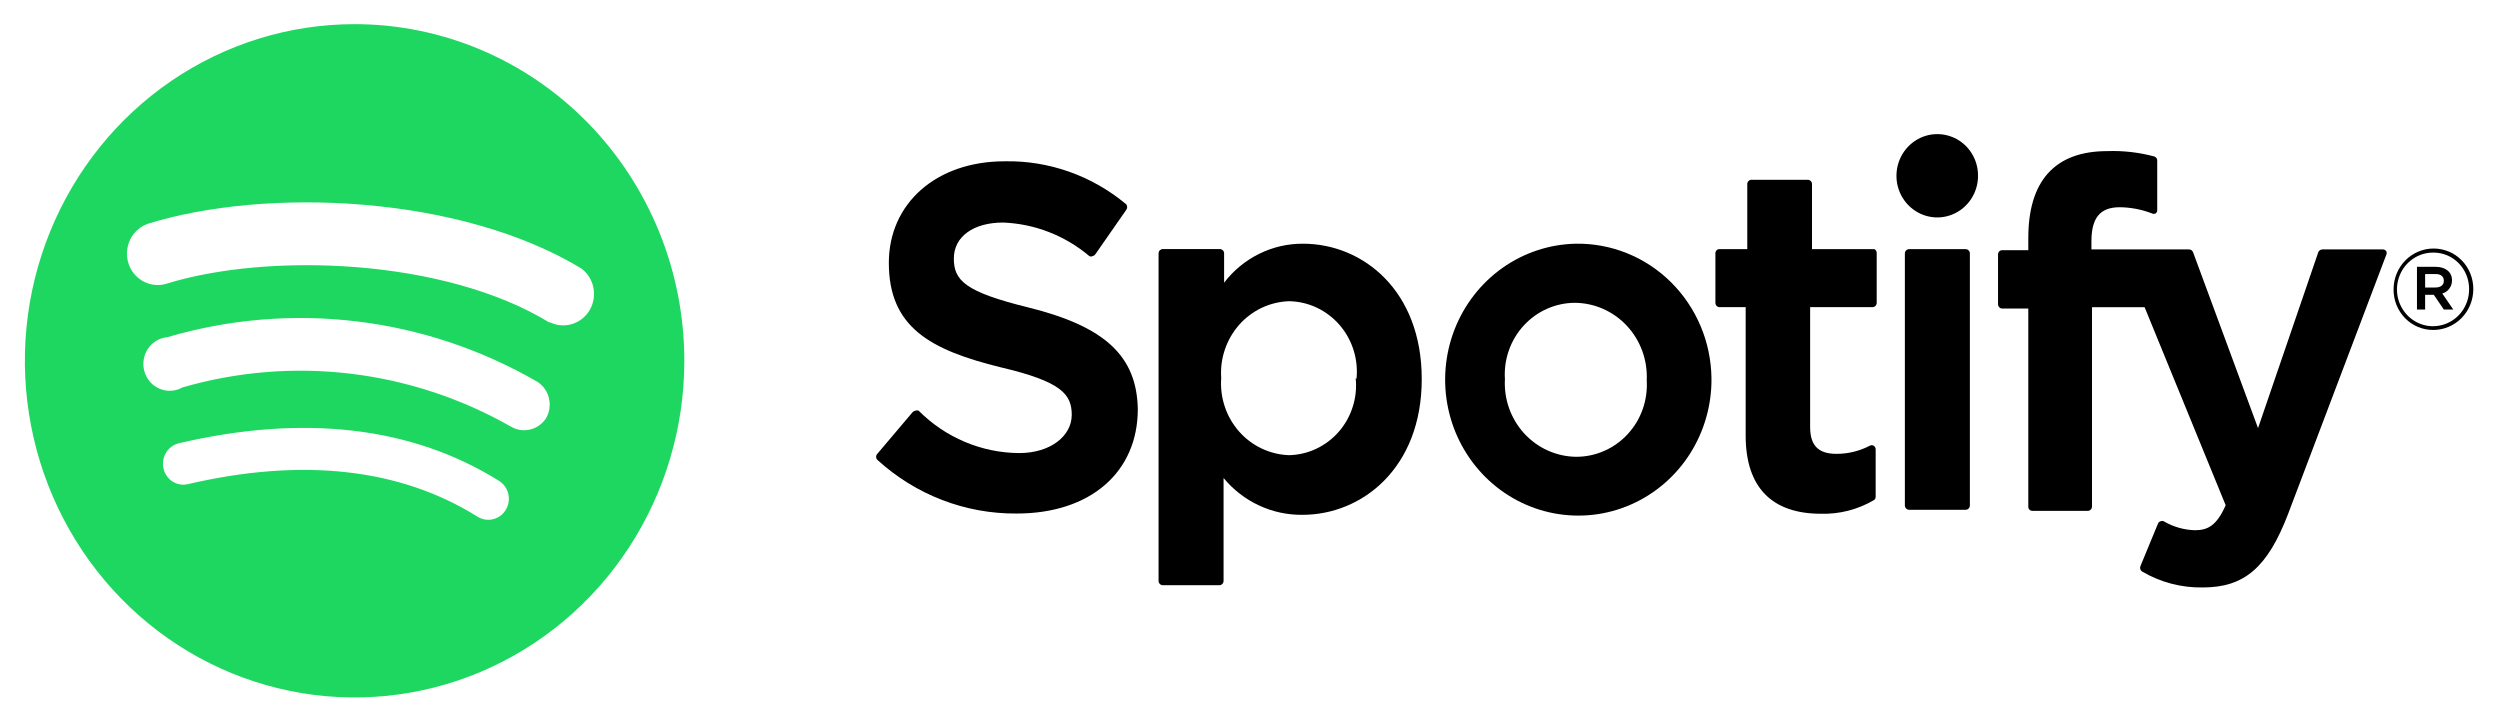 <svg width="56" height="16" viewBox="0 0 56 16" fill="none" xmlns="http://www.w3.org/2000/svg">
<path d="M7.943 0.541C6.482 0.541 5.054 0.983 3.839 1.811C2.625 2.64 1.678 3.818 1.119 5.196C0.56 6.574 0.414 8.09 0.699 9.553C0.984 11.016 1.687 12.36 2.72 13.414C3.753 14.469 5.069 15.187 6.502 15.478C7.934 15.769 9.42 15.62 10.769 15.049C12.119 14.478 13.272 13.512 14.084 12.271C14.895 11.031 15.329 9.573 15.329 8.082C15.329 6.082 14.55 4.164 13.165 2.749C11.78 1.335 9.902 0.541 7.943 0.541ZM11.332 11.416C11.301 11.469 11.259 11.516 11.21 11.553C11.161 11.589 11.105 11.616 11.046 11.63C10.987 11.645 10.925 11.647 10.865 11.637C10.805 11.627 10.747 11.605 10.695 11.573C8.962 10.489 6.781 10.248 4.211 10.844C4.153 10.859 4.092 10.861 4.033 10.851C3.974 10.841 3.917 10.819 3.866 10.787C3.815 10.754 3.771 10.712 3.736 10.662C3.701 10.612 3.676 10.555 3.663 10.495C3.649 10.435 3.647 10.373 3.656 10.312C3.666 10.251 3.687 10.193 3.719 10.14C3.751 10.087 3.792 10.042 3.841 10.006C3.891 9.97 3.946 9.944 4.005 9.929C6.817 9.273 9.234 9.556 11.179 10.772C11.283 10.837 11.357 10.941 11.386 11.062C11.414 11.182 11.395 11.31 11.332 11.416ZM12.234 9.364C12.152 9.493 12.024 9.585 11.877 9.621C11.73 9.657 11.575 9.634 11.444 9.556C9.203 8.28 6.557 7.964 4.088 8.678C4.011 8.721 3.925 8.747 3.837 8.753C3.75 8.758 3.662 8.744 3.58 8.71C3.499 8.677 3.425 8.625 3.366 8.559C3.307 8.492 3.262 8.413 3.237 8.327C3.211 8.241 3.205 8.151 3.218 8.062C3.231 7.973 3.263 7.888 3.313 7.814C3.362 7.74 3.427 7.678 3.503 7.632C3.579 7.587 3.664 7.56 3.752 7.552C5.13 7.147 6.574 7.027 7.998 7.2C9.422 7.372 10.798 7.834 12.045 8.557C12.172 8.641 12.262 8.772 12.297 8.922C12.332 9.072 12.31 9.23 12.234 9.364ZM12.311 7.227C9.953 5.783 6.009 5.65 3.734 6.354C3.559 6.409 3.37 6.39 3.208 6.302C3.047 6.214 2.926 6.064 2.873 5.885C2.82 5.706 2.839 5.513 2.925 5.348C3.011 5.184 3.158 5.061 3.333 5.006C5.944 4.2 10.277 4.356 13.018 6.011C13.159 6.114 13.257 6.268 13.292 6.441C13.327 6.614 13.297 6.795 13.208 6.946C13.119 7.098 12.977 7.21 12.811 7.26C12.644 7.31 12.466 7.294 12.311 7.215V7.227Z" fill="#1ED760"/>
<path d="M23.035 6.887C21.62 6.538 21.366 6.285 21.366 5.791C21.366 5.298 21.808 4.985 22.469 4.985C23.176 5.012 23.856 5.276 24.402 5.737C24.413 5.743 24.425 5.746 24.438 5.746C24.45 5.746 24.462 5.743 24.473 5.737C24.496 5.733 24.517 5.72 24.532 5.701L25.227 4.702C25.241 4.684 25.249 4.662 25.249 4.639C25.249 4.616 25.241 4.594 25.227 4.576C24.46 3.935 23.495 3.593 22.504 3.613C20.977 3.613 19.91 4.552 19.91 5.888C19.91 7.326 20.83 7.838 22.421 8.229C23.777 8.548 24.007 8.831 24.007 9.294C24.007 9.758 23.541 10.149 22.828 10.149C21.985 10.143 21.177 9.802 20.576 9.198C20.553 9.19 20.529 9.19 20.505 9.198C20.481 9.204 20.459 9.216 20.441 9.234L19.651 10.167C19.634 10.185 19.625 10.208 19.625 10.233C19.625 10.258 19.634 10.281 19.651 10.299C20.509 11.084 21.623 11.513 22.775 11.503C24.419 11.503 25.487 10.582 25.487 9.162C25.463 7.976 24.755 7.314 23.035 6.887Z" fill="black"/>
<path d="M29.189 5.459C28.848 5.457 28.511 5.534 28.205 5.686C27.898 5.837 27.63 6.058 27.42 6.332V5.67C27.419 5.645 27.408 5.622 27.39 5.605C27.373 5.589 27.349 5.579 27.326 5.579H26.047C26.023 5.579 25.999 5.589 25.982 5.605C25.964 5.622 25.954 5.645 25.952 5.67V13.012C25.952 13.038 25.962 13.062 25.98 13.08C25.998 13.098 26.021 13.109 26.047 13.109H27.314C27.339 13.109 27.363 13.098 27.38 13.08C27.398 13.062 27.408 13.038 27.408 13.012V10.707C27.625 10.97 27.896 11.18 28.202 11.322C28.508 11.465 28.84 11.536 29.177 11.532C30.503 11.532 31.847 10.491 31.847 8.492C31.847 6.494 30.515 5.459 29.189 5.459ZM30.367 8.468C30.39 8.684 30.368 8.901 30.303 9.107C30.239 9.313 30.133 9.504 29.993 9.666C29.852 9.828 29.681 9.959 29.489 10.05C29.296 10.142 29.088 10.191 28.876 10.196C28.663 10.189 28.455 10.138 28.262 10.047C28.069 9.956 27.896 9.825 27.754 9.664C27.612 9.502 27.503 9.313 27.435 9.108C27.366 8.902 27.339 8.685 27.355 8.468C27.34 8.252 27.367 8.035 27.437 7.831C27.506 7.626 27.614 7.438 27.756 7.277C27.898 7.116 28.071 6.986 28.263 6.895C28.456 6.804 28.664 6.754 28.876 6.747C29.091 6.751 29.302 6.8 29.497 6.892C29.691 6.984 29.865 7.116 30.007 7.28C30.149 7.444 30.256 7.637 30.321 7.846C30.386 8.054 30.408 8.275 30.385 8.492L30.367 8.468Z" fill="black"/>
<path d="M35.301 5.459C34.712 5.47 34.139 5.659 33.655 6.001C33.171 6.344 32.797 6.826 32.58 7.385C32.364 7.944 32.314 8.557 32.438 9.145C32.562 9.733 32.854 10.27 33.276 10.689C33.699 11.108 34.234 11.39 34.813 11.499C35.393 11.608 35.991 11.54 36.532 11.302C37.073 11.065 37.534 10.669 37.855 10.165C38.176 9.66 38.344 9.07 38.337 8.469C38.331 8.067 38.249 7.671 38.093 7.303C37.937 6.934 37.712 6.601 37.43 6.321C37.148 6.042 36.815 5.822 36.45 5.674C36.084 5.526 35.694 5.453 35.301 5.459ZM35.301 10.232C35.083 10.229 34.868 10.181 34.669 10.091C34.47 10.002 34.291 9.871 34.142 9.709C33.993 9.546 33.879 9.355 33.804 9.146C33.73 8.937 33.698 8.715 33.71 8.493C33.696 8.274 33.726 8.054 33.799 7.848C33.871 7.641 33.985 7.452 34.132 7.292C34.279 7.132 34.456 7.004 34.653 6.917C34.85 6.829 35.063 6.784 35.278 6.783C35.496 6.785 35.712 6.831 35.912 6.92C36.113 7.009 36.294 7.138 36.444 7.3C36.594 7.462 36.711 7.653 36.787 7.862C36.863 8.071 36.897 8.294 36.887 8.517C36.9 8.738 36.87 8.959 36.796 9.167C36.723 9.375 36.608 9.565 36.459 9.726C36.31 9.887 36.131 10.015 35.931 10.102C35.732 10.189 35.518 10.233 35.301 10.232Z" fill="black"/>
<path d="M41.986 5.58H40.589V4.124C40.589 4.099 40.58 4.075 40.563 4.058C40.547 4.04 40.524 4.029 40.5 4.027H39.233C39.208 4.027 39.184 4.037 39.166 4.056C39.148 4.074 39.139 4.098 39.139 4.124V5.58H38.514C38.502 5.58 38.491 5.582 38.48 5.587C38.469 5.592 38.459 5.598 38.451 5.607C38.443 5.615 38.437 5.625 38.432 5.636C38.427 5.647 38.425 5.659 38.425 5.67V6.784C38.425 6.808 38.434 6.832 38.451 6.85C38.467 6.868 38.49 6.879 38.514 6.88H39.103V9.757C39.103 10.919 39.692 11.508 40.789 11.508C41.202 11.52 41.609 11.416 41.968 11.207C41.982 11.2 41.995 11.189 42.003 11.175C42.011 11.162 42.015 11.146 42.015 11.129V10.07C42.015 10.054 42.012 10.037 42.005 10.023C41.997 10.008 41.987 9.995 41.974 9.986C41.96 9.977 41.944 9.972 41.927 9.972C41.91 9.972 41.894 9.977 41.88 9.986C41.649 10.105 41.395 10.167 41.137 10.166C40.73 10.166 40.547 9.98 40.547 9.564V6.88H41.944C41.969 6.88 41.993 6.87 42.011 6.852C42.029 6.834 42.038 6.809 42.038 6.784V5.67C42.039 5.652 42.035 5.633 42.025 5.617C42.016 5.601 42.002 5.588 41.986 5.58Z" fill="black"/>
<path d="M46.848 5.587V5.407C46.848 4.877 47.043 4.642 47.485 4.642C47.731 4.645 47.975 4.692 48.205 4.781C48.217 4.787 48.232 4.79 48.246 4.79C48.26 4.79 48.274 4.787 48.287 4.781C48.298 4.772 48.308 4.76 48.314 4.746C48.32 4.732 48.323 4.718 48.322 4.703V3.601C48.323 3.58 48.318 3.559 48.306 3.542C48.294 3.525 48.277 3.512 48.257 3.505C47.913 3.413 47.558 3.372 47.203 3.385C46.023 3.385 45.434 4.059 45.434 5.329V5.605H44.844C44.821 5.605 44.798 5.615 44.782 5.632C44.765 5.649 44.756 5.672 44.756 5.696V6.815C44.756 6.84 44.765 6.863 44.782 6.881C44.798 6.899 44.82 6.91 44.844 6.911H45.434V11.353C45.434 11.377 45.443 11.4 45.46 11.417C45.476 11.434 45.499 11.443 45.522 11.443H46.766C46.79 11.444 46.813 11.434 46.831 11.417C46.848 11.401 46.859 11.378 46.861 11.353V6.881H48.039L49.855 11.317C49.649 11.787 49.442 11.877 49.165 11.877C48.921 11.87 48.682 11.802 48.47 11.678C48.458 11.672 48.445 11.669 48.431 11.669C48.418 11.669 48.405 11.672 48.393 11.678C48.381 11.682 48.37 11.688 48.361 11.696C48.352 11.704 48.345 11.715 48.34 11.726L47.945 12.683C47.936 12.705 47.936 12.729 47.943 12.751C47.951 12.774 47.966 12.792 47.986 12.804C48.398 13.045 48.867 13.168 49.342 13.159C50.273 13.159 50.792 12.713 51.252 11.516L53.45 5.714C53.458 5.7 53.462 5.684 53.462 5.669C53.462 5.653 53.458 5.637 53.45 5.623C53.441 5.612 53.43 5.602 53.417 5.596C53.403 5.59 53.389 5.587 53.374 5.587H52.018C51.999 5.589 51.981 5.595 51.966 5.605C51.95 5.616 51.938 5.63 51.93 5.648L50.58 9.59L49.124 5.648C49.117 5.63 49.105 5.614 49.089 5.604C49.073 5.593 49.054 5.587 49.035 5.587H46.848Z" fill="black"/>
<path d="M44.031 5.581H42.764C42.712 5.581 42.669 5.624 42.669 5.677V11.322C42.669 11.376 42.712 11.419 42.764 11.419H44.031C44.083 11.419 44.125 11.376 44.125 11.322V5.677C44.125 5.624 44.083 5.581 44.031 5.581Z" fill="black"/>
<path d="M43.4 3.004C43.219 3.003 43.042 3.057 42.891 3.159C42.74 3.261 42.622 3.406 42.552 3.576C42.482 3.747 42.463 3.934 42.497 4.116C42.532 4.297 42.618 4.464 42.746 4.595C42.874 4.726 43.037 4.816 43.214 4.852C43.391 4.889 43.575 4.871 43.743 4.8C43.91 4.73 44.053 4.61 44.154 4.457C44.255 4.303 44.308 4.122 44.308 3.938C44.309 3.815 44.286 3.694 44.241 3.581C44.195 3.468 44.129 3.365 44.044 3.278C43.96 3.191 43.86 3.123 43.749 3.076C43.638 3.029 43.52 3.004 43.4 3.004Z" fill="black"/>
<path d="M54.506 7.391C54.389 7.392 54.273 7.369 54.164 7.324C54.056 7.279 53.957 7.212 53.874 7.127C53.791 7.042 53.726 6.942 53.681 6.831C53.637 6.721 53.615 6.602 53.616 6.482C53.616 6.24 53.71 6.007 53.878 5.835C54.046 5.664 54.274 5.567 54.512 5.567C54.629 5.567 54.745 5.59 54.854 5.635C54.962 5.68 55.06 5.747 55.143 5.832C55.226 5.916 55.291 6.017 55.336 6.128C55.38 6.238 55.403 6.357 55.402 6.476C55.402 6.719 55.308 6.952 55.14 7.123C54.971 7.295 54.743 7.391 54.506 7.391ZM54.506 5.658C54.346 5.657 54.189 5.704 54.055 5.794C53.921 5.884 53.817 6.013 53.755 6.164C53.693 6.315 53.676 6.481 53.707 6.642C53.738 6.802 53.816 6.95 53.929 7.066C54.042 7.181 54.187 7.26 54.344 7.292C54.501 7.323 54.664 7.306 54.812 7.243C54.96 7.18 55.086 7.073 55.174 6.937C55.262 6.8 55.309 6.64 55.308 6.476C55.309 6.369 55.288 6.263 55.249 6.164C55.209 6.064 55.151 5.974 55.077 5.898C55.003 5.822 54.915 5.761 54.818 5.72C54.721 5.679 54.617 5.658 54.512 5.658H54.506ZM54.706 6.573L54.954 6.934H54.742L54.517 6.603H54.323V6.934H54.14V5.977H54.559C54.777 5.977 54.925 6.091 54.925 6.278C54.926 6.344 54.906 6.409 54.867 6.462C54.829 6.515 54.775 6.554 54.712 6.573H54.706ZM54.553 6.139H54.323V6.44H54.553C54.671 6.44 54.742 6.386 54.742 6.29C54.742 6.194 54.677 6.139 54.559 6.139H54.553Z" fill="black"/>
</svg>
